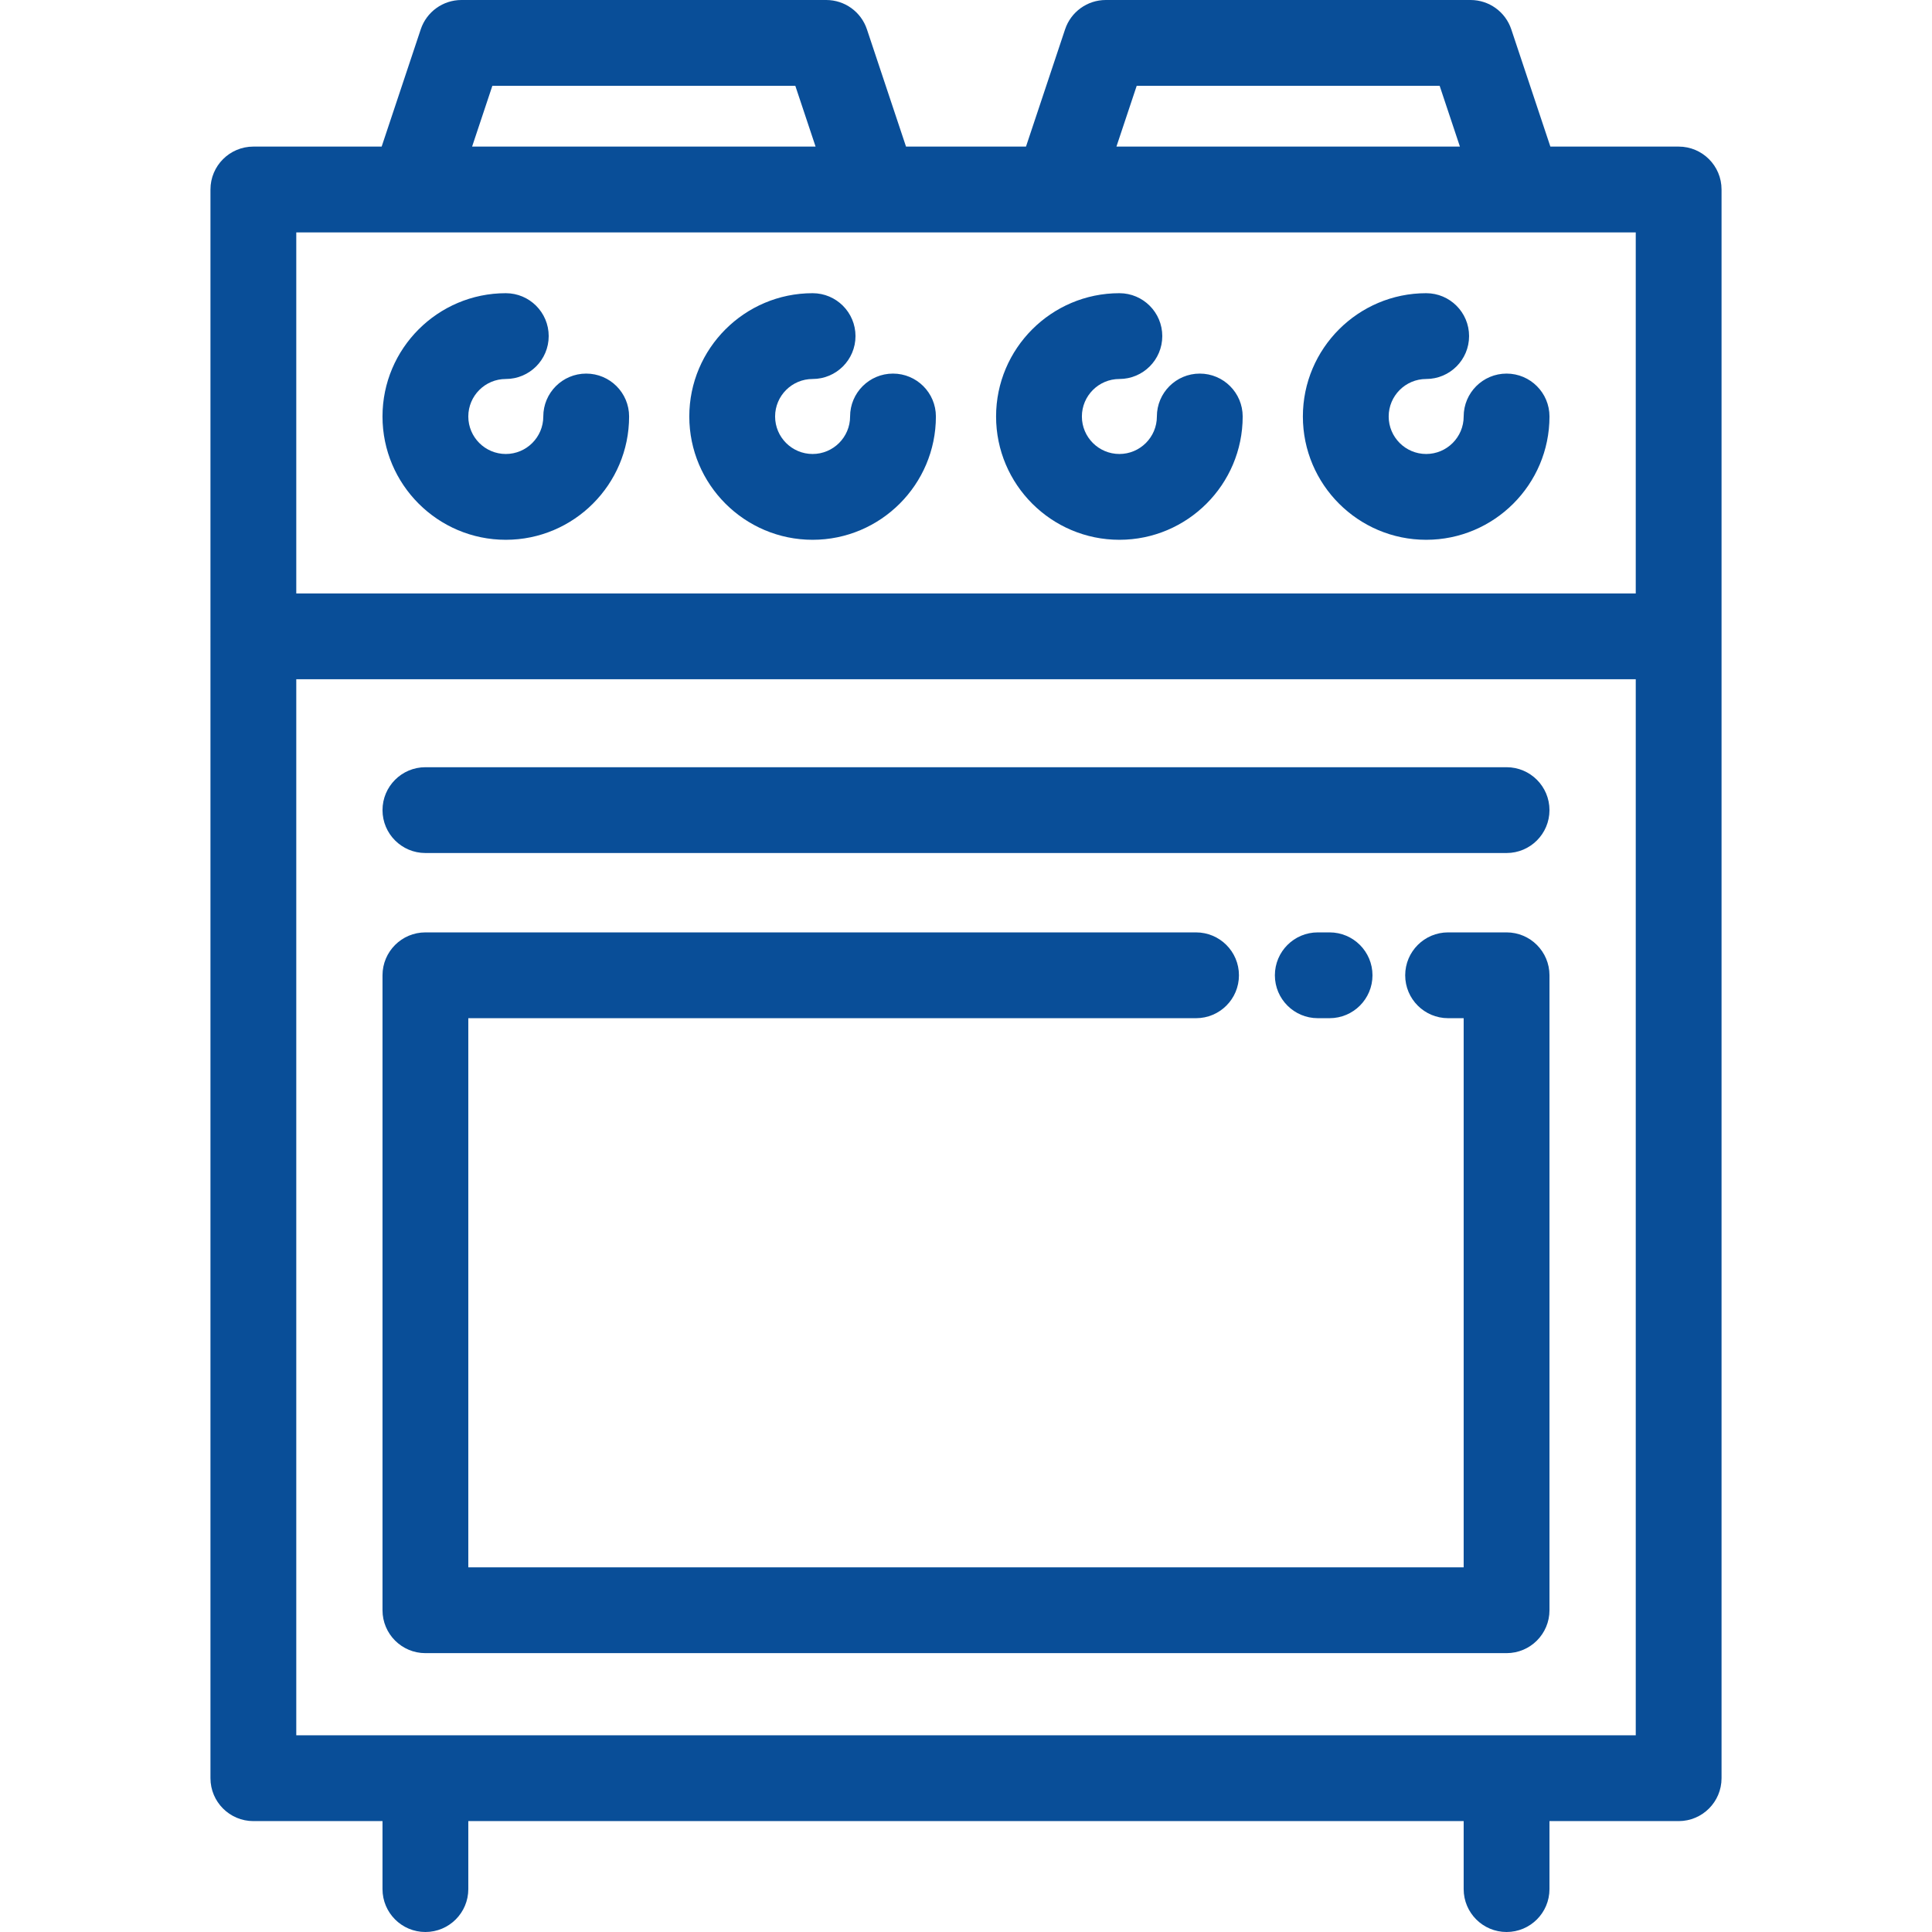 <svg width="346" height="346" viewBox="0 0 346 346" fill="none" xmlns="http://www.w3.org/2000/svg">
<path d="M300.629 26.253H277.654L270.654 5.254C269.608 2.116 266.671 0 263.365 0H198.034C194.728 0 191.791 2.116 190.745 5.254L183.745 26.253H162.258L155.258 5.254C154.213 2.116 151.277 0 147.969 0H82.639C79.332 0 76.396 2.116 75.35 5.254L68.35 26.253H45.375C41.132 26.253 37.692 29.693 37.692 33.936V113.884C37.692 113.912 37.688 113.939 37.688 113.966C37.688 113.994 37.692 114.021 37.692 114.048V318.456C37.692 322.699 41.132 326.139 45.375 326.139H68.502V338.317C68.502 342.56 71.942 346 76.185 346C80.428 346 83.868 342.56 83.868 338.317V326.139H262.127V338.317C262.127 342.56 265.566 346 269.81 346C274.053 346 277.493 342.56 277.493 338.317V326.139H300.627C304.87 326.139 308.31 322.699 308.31 318.456V33.937C308.312 29.693 304.872 26.253 300.629 26.253ZM203.571 15.367H257.826L261.455 26.253H199.941L203.571 15.367ZM88.177 15.367H142.432L146.061 26.253H84.548L88.177 15.367ZM53.059 41.62H73.887H156.72H189.282H272.115H292.945V106.282H53.059V41.62ZM292.945 310.772H53.059V121.649H292.946V310.772H292.945Z" fill="#094E98"/>
<path d="M238.114 166.98H236C231.757 166.98 228.317 170.42 228.317 174.663C228.317 178.906 231.757 182.346 236 182.346H238.114C242.357 182.346 245.797 178.906 245.797 174.663C245.797 170.42 242.357 166.98 238.114 166.98Z" fill="#094E98"/>
<path d="M269.81 166.98H259.338C255.095 166.98 251.655 170.42 251.655 174.663C251.655 178.906 255.095 182.346 259.338 182.346H262.127V280.692H83.868V182.347H214.199C218.442 182.347 221.882 178.907 221.882 174.664C221.882 170.421 218.442 166.981 214.199 166.981H76.186C71.942 166.981 68.503 170.421 68.503 174.664V288.376C68.503 292.619 71.942 296.059 76.186 296.059H269.811C274.054 296.059 277.494 292.619 277.494 288.376V174.663C277.493 170.42 274.054 166.98 269.81 166.98Z" fill="#094E98"/>
<path d="M269.81 137.4H76.186C71.942 137.4 68.503 140.84 68.503 145.083C68.503 149.326 71.942 152.766 76.186 152.766H269.811C274.054 152.766 277.494 149.326 277.494 145.083C277.494 140.84 274.054 137.4 269.81 137.4Z" fill="#094E98"/>
<path d="M104.981 66.906C100.738 66.906 97.298 70.346 97.298 74.589C97.298 78.291 94.286 81.304 90.583 81.304C86.88 81.304 83.868 78.292 83.868 74.589C83.868 70.885 86.88 67.873 90.583 67.873C94.826 67.873 98.266 64.434 98.266 60.191C98.266 55.947 94.826 52.508 90.583 52.508C78.407 52.508 68.501 62.414 68.501 74.589C68.501 86.765 78.407 96.671 90.583 96.671C102.759 96.671 112.665 86.765 112.665 74.589C112.665 70.345 109.225 66.906 104.981 66.906Z" fill="#094E98"/>
<path d="M159.925 66.906C155.682 66.906 152.242 70.346 152.242 74.589C152.242 78.291 149.23 81.304 145.527 81.304C141.824 81.304 138.812 78.292 138.812 74.589C138.812 70.885 141.824 67.873 145.527 67.873C149.77 67.873 153.21 64.434 153.21 60.191C153.21 55.947 149.77 52.508 145.527 52.508C133.351 52.508 123.445 62.414 123.445 74.589C123.445 86.765 133.351 96.671 145.527 96.671C157.702 96.671 167.609 86.765 167.609 74.589C167.609 70.345 164.168 66.906 159.925 66.906Z" fill="#094E98"/>
<path d="M214.867 66.906C210.624 66.906 207.184 70.346 207.184 74.589C207.184 78.291 204.172 81.304 200.469 81.304C196.767 81.304 193.754 78.292 193.754 74.589C193.754 70.885 196.766 67.873 200.469 67.873C204.712 67.873 208.152 64.434 208.152 60.191C208.152 55.947 204.712 52.508 200.469 52.508C188.294 52.508 178.387 62.414 178.387 74.589C178.387 86.765 188.294 96.671 200.469 96.671C212.645 96.671 222.551 86.765 222.551 74.589C222.55 70.345 219.111 66.906 214.867 66.906Z" fill="#094E98"/>
<path d="M269.811 66.906C265.568 66.906 262.128 70.346 262.128 74.589C262.128 78.291 259.116 81.304 255.413 81.304C251.71 81.304 248.698 78.292 248.698 74.589C248.698 70.885 251.71 67.873 255.413 67.873C259.656 67.873 263.096 64.434 263.096 60.191C263.096 55.947 259.656 52.508 255.413 52.508C243.237 52.508 233.331 62.414 233.331 74.589C233.331 86.765 243.236 96.671 255.413 96.671C267.588 96.671 277.495 86.765 277.495 74.589C277.494 70.345 274.054 66.906 269.811 66.906Z" fill="#094E98"/>
</svg>
